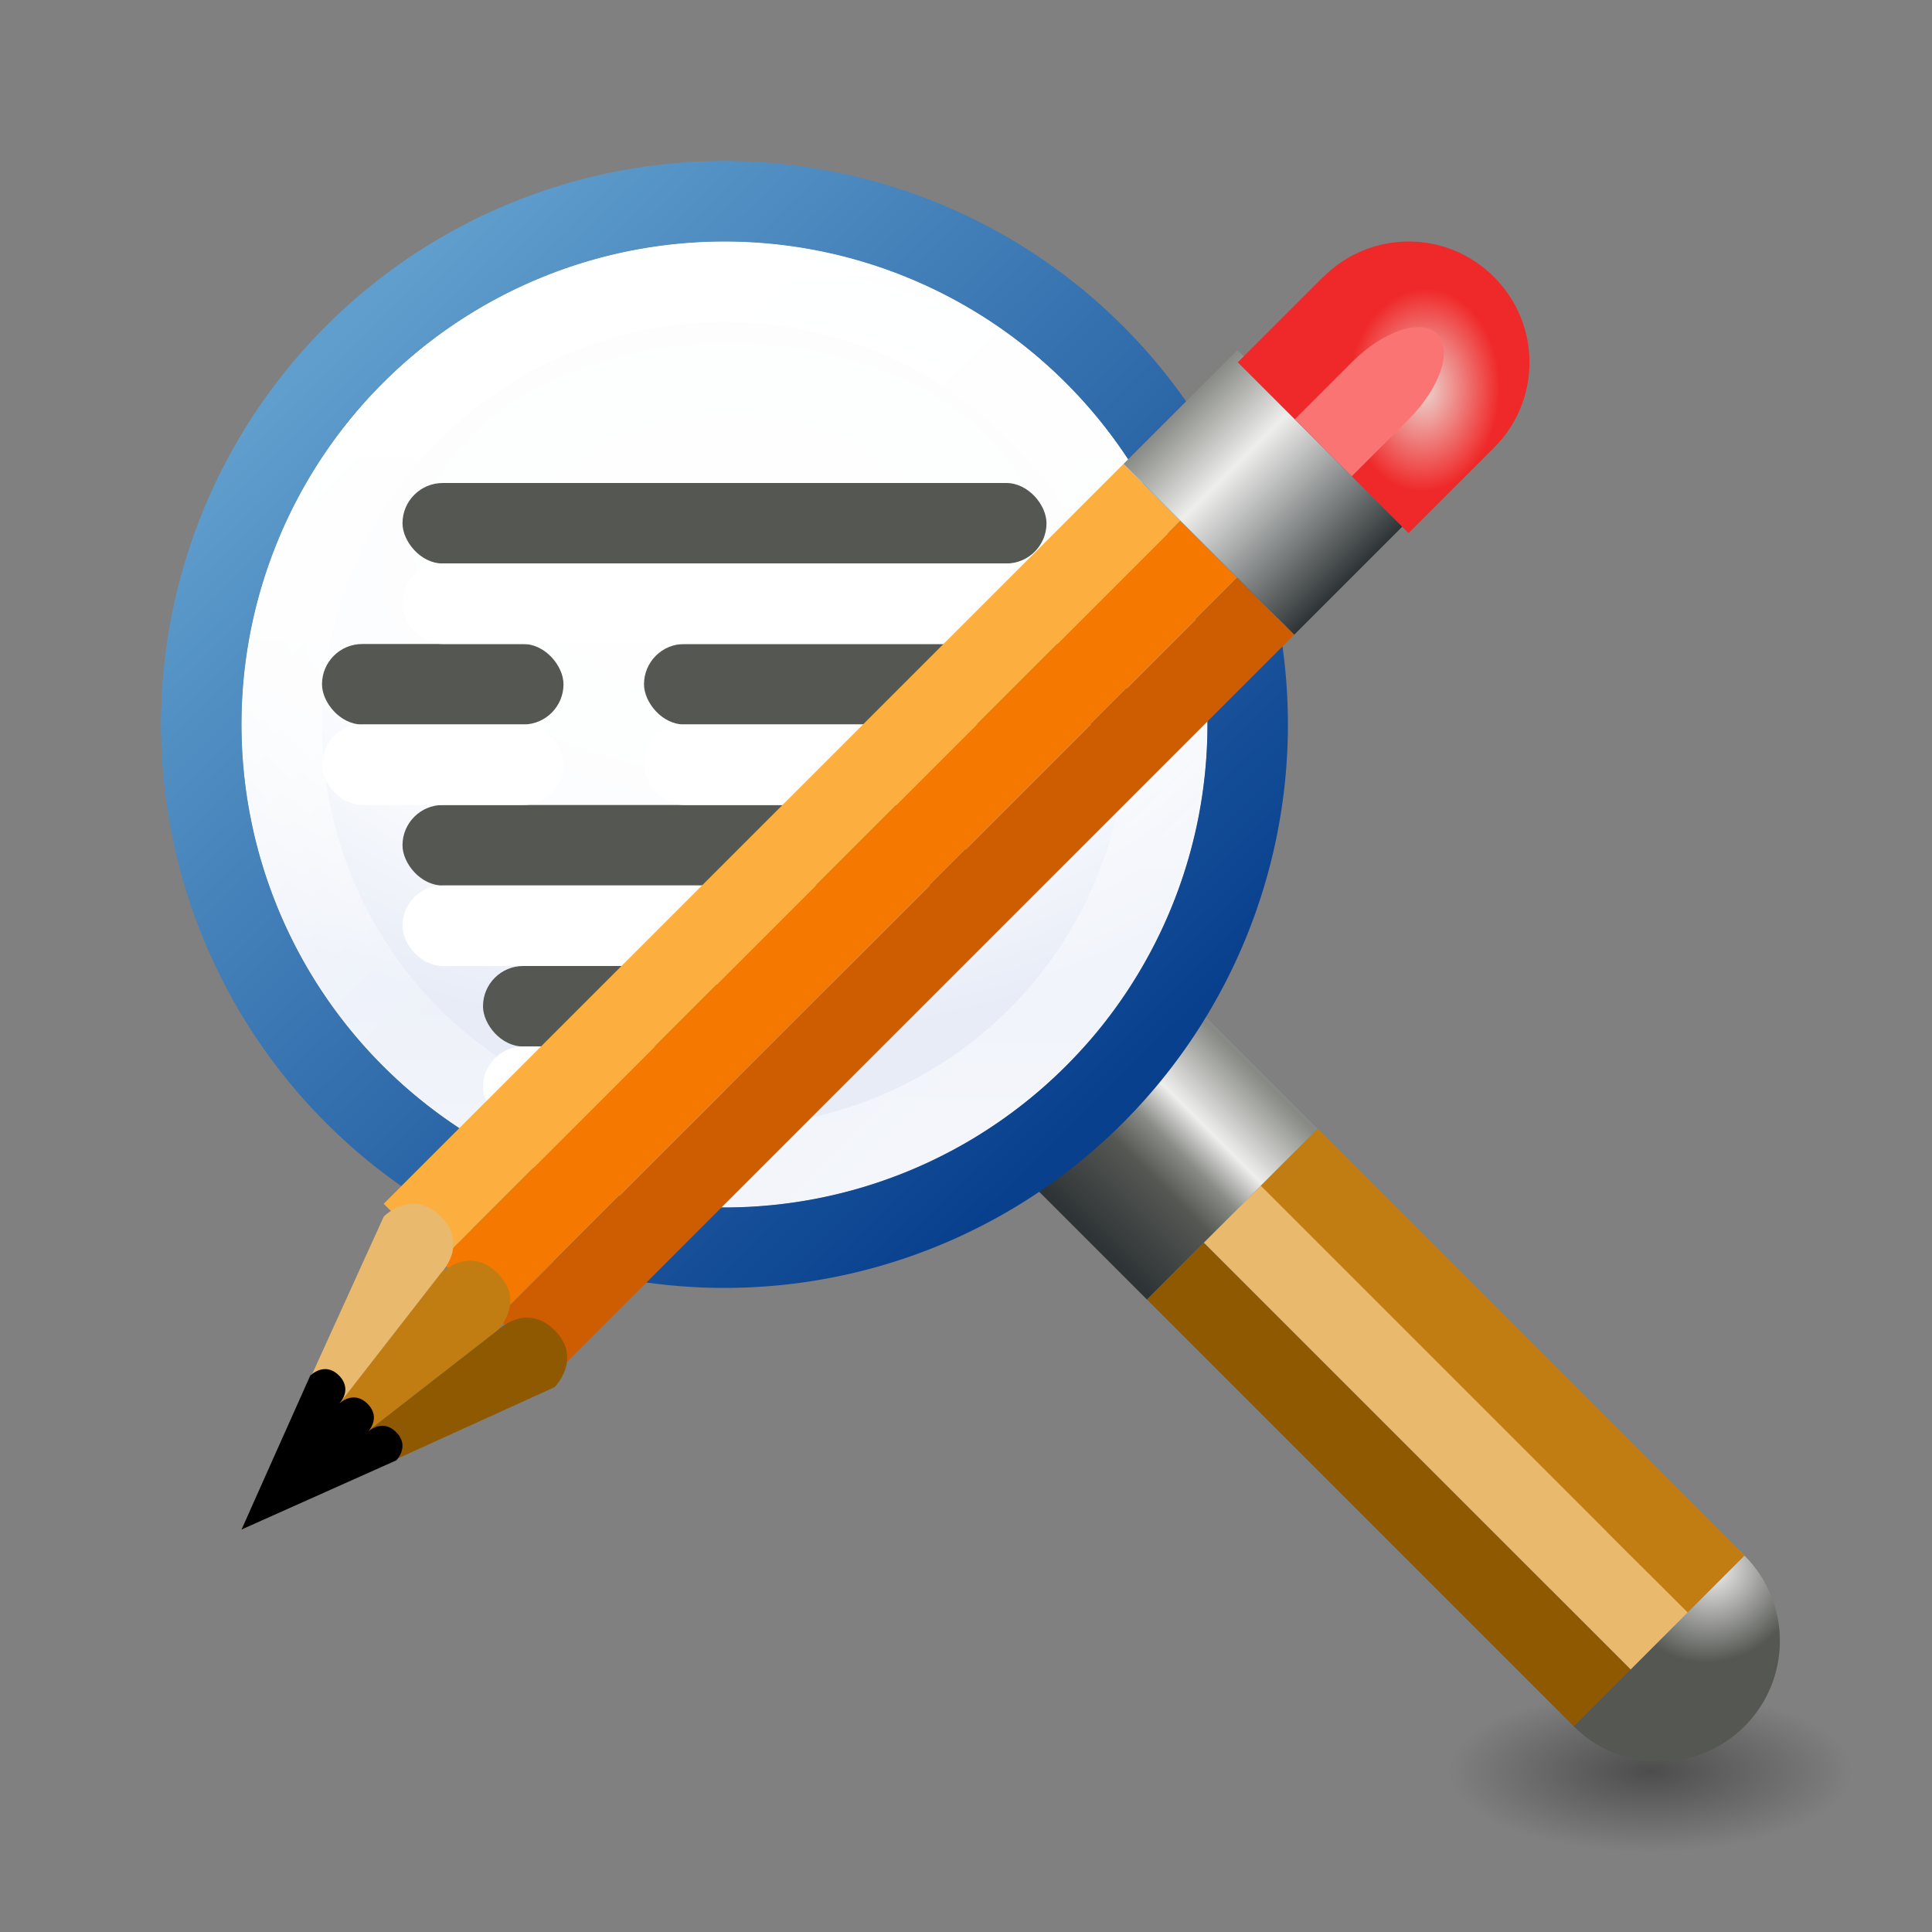 <?xml version="1.0" encoding="UTF-8" standalone="no"?>
<!-- Created with Inkscape (http://www.inkscape.org/) -->

<svg
   xmlns:dc="http://purl.org/dc/elements/1.1/"
   xmlns:cc="http://creativecommons.org/ns#"
   xmlns:rdf="http://www.w3.org/1999/02/22-rdf-syntax-ns#"
   xmlns:svg="http://www.w3.org/2000/svg"
   xmlns="http://www.w3.org/2000/svg"
   xmlns:xlink="http://www.w3.org/1999/xlink"
   xmlns:sodipodi="http://sodipodi.sourceforge.net/DTD/sodipodi-0.dtd"
   xmlns:inkscape="http://www.inkscape.org/namespaces/inkscape"
   width="24"
   height="24"
   viewBox="0 0 24 24"
   id="svg6353"
   version="1.1"
   inkscape:version="0.91 r13725"
   inkscape:export-filename="C:\Dokumente und Einstellungen\RM\Desktop\octave-icons-master\24x24\edit-find-replace.png"
   inkscape:export-xdpi="90"
   inkscape:export-ydpi="90"
   sodipodi:docname="edit-find-replace.svg">
  <rect x="0" y="0" width="24" height="24" fill="#808080" stroke="none"/>
  <defs
     id="defs6355">
    <linearGradient
       inkscape:collect="always"
       id="linearGradient6997">
      <stop
         style="stop-color:#ffffff;stop-opacity:0.392"
         offset="0"
         id="stop6999" />
      <stop
         id="stop9815"
         offset="0.149"
         style="stop-color:#ffffff;stop-opacity:0.157" />
      <stop
         id="stop9813"
         offset="0.5"
         style="stop-color:#ffffff;stop-opacity:0.235" />
      <stop
         style="stop-color:#ffffff;stop-opacity:1"
         offset="1"
         id="stop7001" />
    </linearGradient>
    <linearGradient
       id="linearGradient5060">
      <stop
         id="stop5062"
         style="stop-color:#000000;stop-opacity:1"
         offset="0" />
      <stop
         id="stop5064"
         style="stop-color:#000000;stop-opacity:0"
         offset="1" />
    </linearGradient>
    <linearGradient
       inkscape:collect="always"
       xlink:href="#linearGradient6997"
       id="linearGradient7003"
       x1="9"
       y1="14"
       x2="9"
       y2="3"
       gradientUnits="userSpaceOnUse"
       gradientTransform="matrix(0.707,-0.707,0.707,0.707,-3.728,1037.362)" />
    <radialGradient
       inkscape:collect="always"
       xlink:href="#linearGradient3600-4"
       id="radialGradient9652"
       cx="9.03"
       cy="1035.639"
       fx="9.03"
       fy="1035.639"
       r="5"
       gradientUnits="userSpaceOnUse"
       gradientTransform="matrix(1.752,0,0,1.2,-6.764,-207.473)" />
    <linearGradient
       inkscape:collect="always"
       xlink:href="#linearGradient6997"
       id="linearGradient10079"
       gradientUnits="userSpaceOnUse"
       gradientTransform="translate(-4.0727324e-5,1028.362)"
       x1="9"
       y1="14"
       x2="9"
       y2="3" />
    <linearGradient
       id="linearGradient3600-4">
      <stop
         id="stop3602-7"
         style="stop-color:#ffffff;stop-opacity:1"
         offset="0" />
      <stop
         offset="0.593"
         style="stop-color:#fcfdfe;stop-opacity:1"
         id="stop8523" />
      <stop
         id="stop3604-6"
         style="stop-color:#e7ecf7;stop-opacity:1"
         offset="1" />
    </linearGradient>
    <linearGradient
       inkscape:collect="always"
       xlink:href="#linearGradient9680"
       id="linearGradient9619-0"
       x1="9.044"
       y1="2.193"
       x2="8.956"
       y2="15.63"
       gradientUnits="userSpaceOnUse"
       gradientTransform="matrix(0.707,-0.707,0.707,0.707,-3.728,1037.362)" />
    <linearGradient
       id="linearGradient9680"
       inkscape:collect="always">
      <stop
         id="stop9682"
         offset="0"
         style="stop-color:#5f9ecd;stop-opacity:1" />
      <stop
         id="stop9684"
         offset="1"
         style="stop-color:#08408e;stop-opacity:1" />
    </linearGradient>
    <radialGradient
       inkscape:collect="always"
       xlink:href="#linearGradient5060"
       id="radialGradient11096-3"
       gradientUnits="userSpaceOnUse"
       gradientTransform="matrix(0.41,0,0,0.164,10.8,1043.128)"
       cx="23.668"
       cy="44.129"
       fx="23.668"
       fy="44.129"
       r="6.1" />
    <radialGradient
       inkscape:collect="always"
       xlink:href="#linearGradient4920"
       id="radialGradient4926"
       cx="9.178"
       cy="1054.958"
       fx="9.178"
       fy="1054.958"
       r="1.5"
       gradientTransform="matrix(0.727,0.013,-0.015,0.795,33.587,213.873)"
       gradientUnits="userSpaceOnUse" />
    <linearGradient
       inkscape:collect="always"
       id="linearGradient4920">
      <stop
         id="stop4924"
         offset="0"
         style="stop-color:#eeeeec;stop-opacity:1" />
      <stop
         id="stop4922"
         offset="1"
         style="stop-color:#555753;stop-opacity:1" />
    </linearGradient>
    <linearGradient
       inkscape:collect="always"
       xlink:href="#linearGradient4932-1"
       id="linearGradient4938-9"
       x1="-0.469"
       y1="1057.3"
       x2="-0.469"
       y2="1054.425"
       gradientUnits="userSpaceOnUse"
       gradientTransform="matrix(3,0,0,1,17.071,-2.071)" />
    <linearGradient
       inkscape:collect="always"
       id="linearGradient4932-1">
      <stop
         style="stop-color:#2e3436;stop-opacity:1"
         offset="0"
         id="stop4934-3" />
      <stop
         id="stop7325"
         offset="0.369"
         style="stop-color:#555753;stop-opacity:1" />
      <stop
         id="stop5665-9"
         offset="0.523"
         style="stop-color:#888a85;stop-opacity:1" />
      <stop
         id="stop4940-2"
         offset="0.683"
         style="stop-color:#eeeeec;stop-opacity:1" />
      <stop
         style="stop-color:#888a85;stop-opacity:1"
         offset="1"
         id="stop4936-6" />
    </linearGradient>
    <linearGradient
       inkscape:collect="always"
       xlink:href="#linearGradient17469"
       id="linearGradient8243"
       gradientUnits="userSpaceOnUse"
       gradientTransform="matrix(2,0,0,1,789.476,-256.901)"
       x1="-35"
       y1="1005.362"
       x2="-35"
       y2="1002.362" />
    <linearGradient
       inkscape:collect="always"
       id="linearGradient17469">
      <stop
         style="stop-color:#2e3436;stop-opacity:1"
         offset="0"
         id="stop17471" />
      <stop
         style="stop-color:#eeeeec;stop-opacity:1"
         offset="0.667"
         id="stop17479" />
      <stop
         style="stop-color:#888a85;stop-opacity:1"
         offset="1"
         id="stop17473" />
    </linearGradient>
    <radialGradient
       inkscape:collect="always"
       xlink:href="#linearGradient17461"
       id="radialGradient8245"
       gradientUnits="userSpaceOnUse"
       gradientTransform="matrix(0.036,-0.839,0.628,0.027,-611.339,1040.086)"
       cx="36.949"
       cy="1004.295"
       fx="36.949"
       fy="1004.295"
       r="1.5" />
    <linearGradient
       inkscape:collect="always"
       id="linearGradient17461">
      <stop
         style="stop-color:#edd5d0;stop-opacity:1"
         offset="0"
         id="stop17463" />
      <stop
         style="stop-color:#ef2929;stop-opacity:1"
         offset="1"
         id="stop17465" />
    </linearGradient>
  </defs>
  <sodipodi:namedview
     id="base"
     pagecolor="#ffffff"
     bordercolor="#666666"
     borderopacity="1.0"
     inkscape:pageopacity="0.0"
     inkscape:pageshadow="2"
     inkscape:zoom="1"
     inkscape:cx="13.680982"
     inkscape:cy="10.270503"
     inkscape:document-units="px"
     inkscape:current-layer="layer1"
     showgrid="true"
     units="px"
     inkscape:snap-bbox="true"
     inkscape:bbox-nodes="true"
     showguides="true"
     inkscape:snap-nodes="false"
     inkscape:snap-global="true"
     inkscape:object-paths="true"
     inkscape:snap-smooth-nodes="true"
     inkscape:snap-intersection-paths="true"
     inkscape:object-nodes="true"
     inkscape:snap-midpoints="true"
     inkscape:window-width="1440"
     inkscape:window-height="844"
     inkscape:window-x="-4"
     inkscape:window-y="-4"
     inkscape:window-maximized="1">
    <inkscape:grid
       type="xygrid"
       id="grid6901"
       empspacing="12"
       originx="0"
       originy="0" />
  </sodipodi:namedview>
  <g
     inkscape:label="Ebene 1"
     inkscape:groupmode="layer"
     id="layer1"
     transform="translate(0,-1028.362)">
    <path
       d="m 23,1050.362 a 2.5,1 0 0 1 -5,0 2.5,1 0 1 1 5,0 z"
       id="path11082-5"
       style="color:#000000;display:inline;overflow:visible;visibility:visible;opacity:0.4;fill:url(#radialGradient11096-3);fill-opacity:1;fill-rule:nonzero;stroke:none;stroke-width:1;marker:none;enable-background:accumulate"
       inkscape:connector-curvature="0" />
    <g
       transform="matrix(0.707,0.707,-0.707,0.707,748.269,286.345)"
       id="g7509">
      <ellipse
         style="color:#000000;clip-rule:nonzero;display:inline;overflow:visible;visibility:visible;opacity:1;isolation:auto;mix-blend-mode:normal;color-interpolation:sRGB;color-interpolation-filters:linearRGB;solid-color:#000000;solid-opacity:1;fill:url(#radialGradient4926);fill-opacity:1;fill-rule:nonzero;stroke:none;stroke-width:1;stroke-linecap:butt;stroke-linejoin:miter;stroke-miterlimit:4;stroke-dasharray:none;stroke-dashoffset:0;stroke-opacity:1;color-rendering:auto;image-rendering:auto;shape-rendering:auto;text-rendering:auto;enable-background:accumulate"
         id="path4918"
         cx="24.571"
         cy="1053.791"
         rx="1.5"
         ry="1.5" />
      <rect
         style="color:#000000;clip-rule:nonzero;display:inline;overflow:visible;visibility:visible;opacity:1;isolation:auto;mix-blend-mode:normal;color-interpolation:sRGB;color-interpolation-filters:linearRGB;solid-color:#000000;solid-opacity:1;fill:#c17d11;fill-opacity:1;fill-rule:nonzero;stroke:none;stroke-width:1;stroke-linecap:butt;stroke-linejoin:miter;stroke-miterlimit:4;stroke-dasharray:none;stroke-dashoffset:0;stroke-opacity:1;color-rendering:auto;image-rendering:auto;shape-rendering:auto;text-rendering:auto;enable-background:accumulate"
         id="rect4895"
         width="7.5"
         height="1"
         x="17.071"
         y="1052.291" />
      <rect
         style="color:#000000;clip-rule:nonzero;display:inline;overflow:visible;visibility:visible;opacity:1;isolation:auto;mix-blend-mode:normal;color-interpolation:sRGB;color-interpolation-filters:linearRGB;solid-color:#000000;solid-opacity:1;fill:#8f5902;fill-opacity:1;fill-rule:nonzero;stroke:none;stroke-width:1;stroke-linecap:butt;stroke-linejoin:miter;stroke-miterlimit:4;stroke-dasharray:none;stroke-dashoffset:0;stroke-opacity:1;color-rendering:auto;image-rendering:auto;shape-rendering:auto;text-rendering:auto;enable-background:accumulate"
         id="rect4895-0"
         width="7.5"
         height="1"
         x="17.071"
         y="1054.291" />
      <rect
         style="color:#000000;clip-rule:nonzero;display:inline;overflow:visible;visibility:visible;opacity:1;isolation:auto;mix-blend-mode:normal;color-interpolation:sRGB;color-interpolation-filters:linearRGB;solid-color:#000000;solid-opacity:1;fill:#e9b96e;fill-opacity:1;fill-rule:nonzero;stroke:none;stroke-width:1;stroke-linecap:butt;stroke-linejoin:miter;stroke-miterlimit:4;stroke-dasharray:none;stroke-dashoffset:0;stroke-opacity:1;color-rendering:auto;image-rendering:auto;shape-rendering:auto;text-rendering:auto;enable-background:accumulate"
         id="rect4895-7"
         width="7.5"
         height="1"
         x="17.071"
         y="1053.291" />
      <rect
         y="1052.291"
         x="14.071"
         height="3"
         width="3"
         id="rect4930-9"
         style="color:#000000;clip-rule:nonzero;display:inline;overflow:visible;visibility:visible;opacity:1;isolation:auto;mix-blend-mode:normal;color-interpolation:sRGB;color-interpolation-filters:linearRGB;solid-color:#000000;solid-opacity:1;fill:url(#linearGradient4938-9);fill-opacity:1;fill-rule:nonzero;stroke:none;stroke-width:1;stroke-linecap:butt;stroke-linejoin:miter;stroke-miterlimit:4;stroke-dasharray:none;stroke-dashoffset:0;stroke-opacity:1;color-rendering:auto;image-rendering:auto;shape-rendering:auto;text-rendering:auto;enable-background:accumulate" />
    </g>
    <ellipse
       style="opacity:1;fill:url(#radialGradient9652);fill-opacity:1.0;fill-rule:evenodd;stroke:none;stroke-width:1;stroke-linecap:round;stroke-linejoin:round;stroke-miterlimit:4;stroke-dasharray:none;stroke-dashoffset:0;stroke-opacity:1"
       id="path9642"
       cx="9"
       cy="1037.362"
       rx="6"
       ry="6" />
    <path
       style="opacity:0.8;fill:url(#linearGradient7003);fill-opacity:1;fill-rule:evenodd;stroke:none;stroke-width:1;stroke-linecap:round;stroke-linejoin:round;stroke-miterlimit:4;stroke-dasharray:none;stroke-dashoffset:0;stroke-opacity:1"
       d="m 4.757,1033.12 a 6,6 0 0 0 0,8.485 6,6 0 0 0 8.485,0 6,6 0 0 0 0,-8.485 6,6 0 0 0 -8.485,0 z m 0.707,0.707 a 5,5 0 0 1 7.071,0 5,5 0 0 1 0,7.071 5,5 0 0 1 -7.071,0 5,5 0 0 1 0,-7.071 z"
       id="path6992"
       inkscape:connector-curvature="0" />
    <path
       inkscape:connector-curvature="0"
       id="path10076"
       d="m 9,1031.362 a 6,6 0 0 0 -6,6 6,6 0 0 0 6,6 6,6 0 0 0 6,-6 6,6 0 0 0 -6,-6 z m 4.8e-6,1 a 5,5 0 0 1 5,5 5,5 0 0 1 -5,5 5,5 0 0 1 -5,-5 5,5 0 0 1 5,-5 z"
       style="opacity:0.8;fill:url(#linearGradient10079);fill-opacity:1;fill-rule:evenodd;stroke:none;stroke-width:1;stroke-linecap:round;stroke-linejoin:round;stroke-miterlimit:4;stroke-dasharray:none;stroke-dashoffset:0;stroke-opacity:1" />
    <path
       style="opacity:1;fill:url(#linearGradient9619-0);fill-opacity:1;fill-rule:evenodd;stroke:none;stroke-width:1;stroke-linecap:round;stroke-linejoin:round;stroke-miterlimit:4;stroke-dasharray:none;stroke-dashoffset:0;stroke-opacity:1"
       d="m 4.05,1032.412 a 7,7 0 0 0 2e-7,9.899 7,7 0 0 0 9.899,10e-5 7,7 0 0 0 -10e-7,-9.899 7,7 0 0 0 -9.899,-10e-5 z m 0.707,0.707 a 6,6 0 0 1 8.485,10e-5 6,6 0 0 1 0,8.485 6,6 0 0 1 -8.485,-10e-5 6,6 0 0 1 2e-7,-8.485 z"
       id="path6982-0"
       inkscape:connector-curvature="0" />
    <g
       id="g7243"
       style="fill:#555753">
      <rect
         ry="0.5"
         y="1034.362"
         x="5"
         height="1"
         width="8"
         id="rect7154"
         style="color:#000000;clip-rule:nonzero;display:inline;overflow:visible;visibility:visible;opacity:1;isolation:auto;mix-blend-mode:normal;color-interpolation:sRGB;color-interpolation-filters:linearRGB;solid-color:#000000;solid-opacity:1;fill:#555753;fill-opacity:1;fill-rule:nonzero;stroke:none;stroke-width:2;stroke-linecap:round;stroke-linejoin:miter;stroke-miterlimit:4;stroke-dasharray:none;stroke-dashoffset:0;stroke-opacity:1;color-rendering:auto;image-rendering:auto;shape-rendering:auto;text-rendering:auto;enable-background:accumulate" />
      <rect
         ry="0.5"
         y="1036.362"
         x="4"
         height="1"
         width="3"
         id="rect7154-9"
         style="color:#000000;clip-rule:nonzero;display:inline;overflow:visible;visibility:visible;opacity:1;isolation:auto;mix-blend-mode:normal;color-interpolation:sRGB;color-interpolation-filters:linearRGB;solid-color:#000000;solid-opacity:1;fill:#555753;fill-opacity:1;fill-rule:nonzero;stroke:none;stroke-width:2;stroke-linecap:round;stroke-linejoin:miter;stroke-miterlimit:4;stroke-dasharray:none;stroke-dashoffset:0;stroke-opacity:1;color-rendering:auto;image-rendering:auto;shape-rendering:auto;text-rendering:auto;enable-background:accumulate"
         rx="0.5" />
      <rect
         ry="0.5"
         y="1036.362"
         x="8"
         height="1"
         width="6"
         id="rect7154-9-2"
         style="color:#000000;clip-rule:nonzero;display:inline;overflow:visible;visibility:visible;opacity:1;isolation:auto;mix-blend-mode:normal;color-interpolation:sRGB;color-interpolation-filters:linearRGB;solid-color:#000000;solid-opacity:1;fill:#555753;fill-opacity:1;fill-rule:nonzero;stroke:none;stroke-width:2;stroke-linecap:round;stroke-linejoin:miter;stroke-miterlimit:4;stroke-dasharray:none;stroke-dashoffset:0;stroke-opacity:1;color-rendering:auto;image-rendering:auto;shape-rendering:auto;text-rendering:auto;enable-background:accumulate"
         rx="0.5" />
      <rect
         ry="0.5"
         y="1038.362"
         x="5"
         height="1"
         width="7"
         id="rect7154-9-2-4"
         style="color:#000000;clip-rule:nonzero;display:inline;overflow:visible;visibility:visible;opacity:1;isolation:auto;mix-blend-mode:normal;color-interpolation:sRGB;color-interpolation-filters:linearRGB;solid-color:#000000;solid-opacity:1;fill:#555753;fill-opacity:1;fill-rule:nonzero;stroke:none;stroke-width:2;stroke-linecap:round;stroke-linejoin:miter;stroke-miterlimit:4;stroke-dasharray:none;stroke-dashoffset:0;stroke-opacity:1;color-rendering:auto;image-rendering:auto;shape-rendering:auto;text-rendering:auto;enable-background:accumulate"
         rx="0.5" />
      <rect
         ry="0.5"
         y="1040.362"
         x="6"
         height="1"
         width="3"
         id="rect7154-9-2-4-2"
         style="color:#000000;clip-rule:nonzero;display:inline;overflow:visible;visibility:visible;opacity:1;isolation:auto;mix-blend-mode:normal;color-interpolation:sRGB;color-interpolation-filters:linearRGB;solid-color:#000000;solid-opacity:1;fill:#555753;fill-opacity:1;fill-rule:nonzero;stroke:none;stroke-width:2;stroke-linecap:round;stroke-linejoin:miter;stroke-miterlimit:4;stroke-dasharray:none;stroke-dashoffset:0;stroke-opacity:1;color-rendering:auto;image-rendering:auto;shape-rendering:auto;text-rendering:auto;enable-background:accumulate"
         rx="0.5" />
    </g>
    <g
       id="g7243-8"
       transform="translate(0,1)"
       style="fill:#ffffff">
      <rect
         rx="0.5"
         ry="0.5"
         y="1034.362"
         x="5"
         height="1"
         width="8"
         id="rect7154-0"
         style="color:#000000;clip-rule:nonzero;display:inline;overflow:visible;visibility:visible;opacity:1;isolation:auto;mix-blend-mode:normal;color-interpolation:sRGB;color-interpolation-filters:linearRGB;solid-color:#000000;solid-opacity:1;fill:#ffffff;fill-opacity:1;fill-rule:nonzero;stroke:none;stroke-width:2;stroke-linecap:round;stroke-linejoin:miter;stroke-miterlimit:4;stroke-dasharray:none;stroke-dashoffset:0;stroke-opacity:1;color-rendering:auto;image-rendering:auto;shape-rendering:auto;text-rendering:auto;enable-background:accumulate" />
      <rect
         ry="0.5"
         y="1036.362"
         x="4"
         height="1"
         width="3"
         id="rect7154-9-8"
         style="color:#000000;clip-rule:nonzero;display:inline;overflow:visible;visibility:visible;opacity:1;isolation:auto;mix-blend-mode:normal;color-interpolation:sRGB;color-interpolation-filters:linearRGB;solid-color:#000000;solid-opacity:1;fill:#ffffff;fill-opacity:1;fill-rule:nonzero;stroke:none;stroke-width:2;stroke-linecap:round;stroke-linejoin:miter;stroke-miterlimit:4;stroke-dasharray:none;stroke-dashoffset:0;stroke-opacity:1;color-rendering:auto;image-rendering:auto;shape-rendering:auto;text-rendering:auto;enable-background:accumulate"
         rx="0.5" />
      <rect
         ry="0.5"
         y="1036.362"
         x="8"
         height="1"
         width="6"
         id="rect7154-9-2-6"
         style="color:#000000;clip-rule:nonzero;display:inline;overflow:visible;visibility:visible;opacity:1;isolation:auto;mix-blend-mode:normal;color-interpolation:sRGB;color-interpolation-filters:linearRGB;solid-color:#000000;solid-opacity:1;fill:#ffffff;fill-opacity:1;fill-rule:nonzero;stroke:none;stroke-width:2;stroke-linecap:round;stroke-linejoin:miter;stroke-miterlimit:4;stroke-dasharray:none;stroke-dashoffset:0;stroke-opacity:1;color-rendering:auto;image-rendering:auto;shape-rendering:auto;text-rendering:auto;enable-background:accumulate"
         rx="0.5" />
      <rect
         ry="0.5"
         y="1038.362"
         x="5"
         height="1"
         width="7"
         id="rect7154-9-2-4-3"
         style="color:#000000;clip-rule:nonzero;display:inline;overflow:visible;visibility:visible;opacity:1;isolation:auto;mix-blend-mode:normal;color-interpolation:sRGB;color-interpolation-filters:linearRGB;solid-color:#000000;solid-opacity:1;fill:#ffffff;fill-opacity:1;fill-rule:nonzero;stroke:none;stroke-width:2;stroke-linecap:round;stroke-linejoin:miter;stroke-miterlimit:4;stroke-dasharray:none;stroke-dashoffset:0;stroke-opacity:1;color-rendering:auto;image-rendering:auto;shape-rendering:auto;text-rendering:auto;enable-background:accumulate"
         rx="0.5" />
      <rect
         ry="0.5"
         y="1040.362"
         x="6"
         height="1"
         width="3"
         id="rect7154-9-2-4-2-5"
         style="color:#000000;clip-rule:nonzero;display:inline;overflow:visible;visibility:visible;opacity:1;isolation:auto;mix-blend-mode:normal;color-interpolation:sRGB;color-interpolation-filters:linearRGB;solid-color:#000000;solid-opacity:1;fill:#ffffff;fill-opacity:1;fill-rule:nonzero;stroke:none;stroke-width:2;stroke-linecap:round;stroke-linejoin:miter;stroke-miterlimit:4;stroke-dasharray:none;stroke-dashoffset:0;stroke-opacity:1;color-rendering:auto;image-rendering:auto;shape-rendering:auto;text-rendering:auto;enable-background:accumulate"
         rx="0.5" />
    </g>
    <g
       id="g8205"
       transform="translate(-3,-3)">
      <rect
         style="opacity:1;fill:#fcaf3e;fill-opacity:1;fill-rule:evenodd;stroke:none;stroke-width:1;stroke-linecap:butt;stroke-linejoin:round;stroke-miterlimit:4;stroke-dasharray:3, 1;stroke-dashoffset:0;stroke-opacity:1"
         id="rect8207"
         width="13"
         height="1"
         x="721.476"
         y="745.461"
         transform="matrix(-0.707,0.707,0.707,0.707,0,0)" />
      <rect
         y="746.461"
         x="721.476"
         height="1"
         width="13"
         id="rect8209"
         style="opacity:1;fill:#f57900;fill-opacity:1;fill-rule:evenodd;stroke:none;stroke-width:1;stroke-linecap:butt;stroke-linejoin:round;stroke-miterlimit:4;stroke-dasharray:3, 1;stroke-dashoffset:0;stroke-opacity:1"
         transform="matrix(-0.707,0.707,0.707,0.707,0,0)" />
      <rect
         style="opacity:1;fill:#ce5c00;fill-opacity:1;fill-rule:evenodd;stroke:none;stroke-width:1;stroke-linecap:butt;stroke-linejoin:round;stroke-miterlimit:4;stroke-dasharray:3, 1;stroke-dashoffset:0;stroke-opacity:1"
         id="rect8211"
         width="13"
         height="1"
         x="721.476"
         y="747.461"
         transform="matrix(-0.707,0.707,0.707,0.707,0,0)" />
      <rect
         style="opacity:1;fill:url(#linearGradient8243);fill-opacity:1;fill-rule:evenodd;stroke:none;stroke-width:1;stroke-linecap:butt;stroke-linejoin:round;stroke-miterlimit:4;stroke-dasharray:3, 1;stroke-dashoffset:0;stroke-opacity:1"
         id="rect8213"
         width="2"
         height="3"
         x="719.476"
         y="745.461"
         transform="matrix(-0.707,0.707,0.707,0.707,0,0)" />
      <path
         style="opacity:1;fill:url(#radialGradient8245);fill-opacity:1;fill-rule:evenodd;stroke:none;stroke-width:1;stroke-linecap:butt;stroke-linejoin:round;stroke-miterlimit:4;stroke-dasharray:3, 1;stroke-dashoffset:0;stroke-opacity:1"
         d="m 19.438,1034.803 c 0.588,-0.588 1.534,-0.588 2.121,0 0.588,0.588 0.588,1.534 0,2.121 l -1.061,1.061 -1.061,-1.061 -1.061,-1.061 1.061,-1.061 z"
         id="path8215"
         inkscape:connector-curvature="0" />
      <path
         sodipodi:nodetypes="ccczc"
         inkscape:connector-curvature="0"
         id="path8217"
         d="M 8.475,1047.18 6,1050.362 l 3.182,-2.475 c 0,0 0.354,-0.353 0,-0.707 -0.354,-0.353 -0.707,0 -0.707,0 z"
         style="opacity:1;fill:#c17d11;fill-opacity:1;fill-rule:evenodd;stroke:none;stroke-width:1;stroke-linecap:butt;stroke-linejoin:round;stroke-miterlimit:4;stroke-dasharray:3, 1;stroke-dashoffset:0;stroke-opacity:1" />
      <path
         style="opacity:1;fill:#e9b96e;fill-opacity:1;fill-rule:evenodd;stroke:none;stroke-width:1;stroke-linecap:butt;stroke-linejoin:round;stroke-miterlimit:4;stroke-dasharray:3, 1;stroke-dashoffset:0;stroke-opacity:1"
         d="M 7.768,1046.473 6,1050.362 l 2.475,-3.182 c 0,0 0.354,-0.353 0,-0.707 -0.354,-0.353 -0.707,0 -0.707,0 z"
         id="path8219"
         inkscape:connector-curvature="0"
         sodipodi:nodetypes="ccczc" />
      <path
         style="opacity:1;fill:#8f5902;fill-opacity:1;fill-rule:evenodd;stroke:none;stroke-width:1;stroke-linecap:butt;stroke-linejoin:round;stroke-miterlimit:4;stroke-dasharray:3, 1;stroke-dashoffset:0;stroke-opacity:1"
         d="M 9.182,1047.887 6,1050.362 l 3.889,-1.768 c 0,0 0.354,-0.353 0,-0.707 -0.354,-0.353 -0.707,0 -0.707,0 z"
         id="path8221"
         inkscape:connector-curvature="0"
         sodipodi:nodetypes="ccczc" />
      <path
         inkscape:connector-curvature="0"
         id="path8223"
         d="m 19.792,1035.863 c 0.392,-0.392 0.865,-0.549 1.061,-0.353 0.196,0.196 0.038,0.669 -0.354,1.061 l -0.707,0.707 -0.354,-0.353 -0.354,-0.354 0.707,-0.707 z"
         style="opacity:1;fill:#fb7474;fill-opacity:1;fill-rule:evenodd;stroke:none;stroke-width:1;stroke-linecap:butt;stroke-linejoin:round;stroke-miterlimit:4;stroke-dasharray:3, 1;stroke-dashoffset:0;stroke-opacity:1" />
      <path
         inkscape:connector-curvature="0"
         style="opacity:1;fill:#000000;fill-opacity:1;fill-rule:evenodd;stroke:none;stroke-width:1;stroke-linecap:butt;stroke-linejoin:round;stroke-miterlimit:4;stroke-dasharray:3, 1;stroke-dashoffset:0;stroke-opacity:1"
         d="M 6.859,1048.439 6,1050.362 l 1.923,-0.859 c 0,0 0.175,-0.175 -0.003,-0.351 -0.178,-0.177 -0.352,0 -0.352,0 0,0 0.175,-0.175 -0.003,-0.352 -0.178,-0.177 -0.352,0 -0.352,0 0,0 0.175,-0.173 -0.003,-0.352 -0.178,-0.177 -0.352,0 -0.352,0 z"
         id="path8225" />
    </g>
  </g>
</svg>
